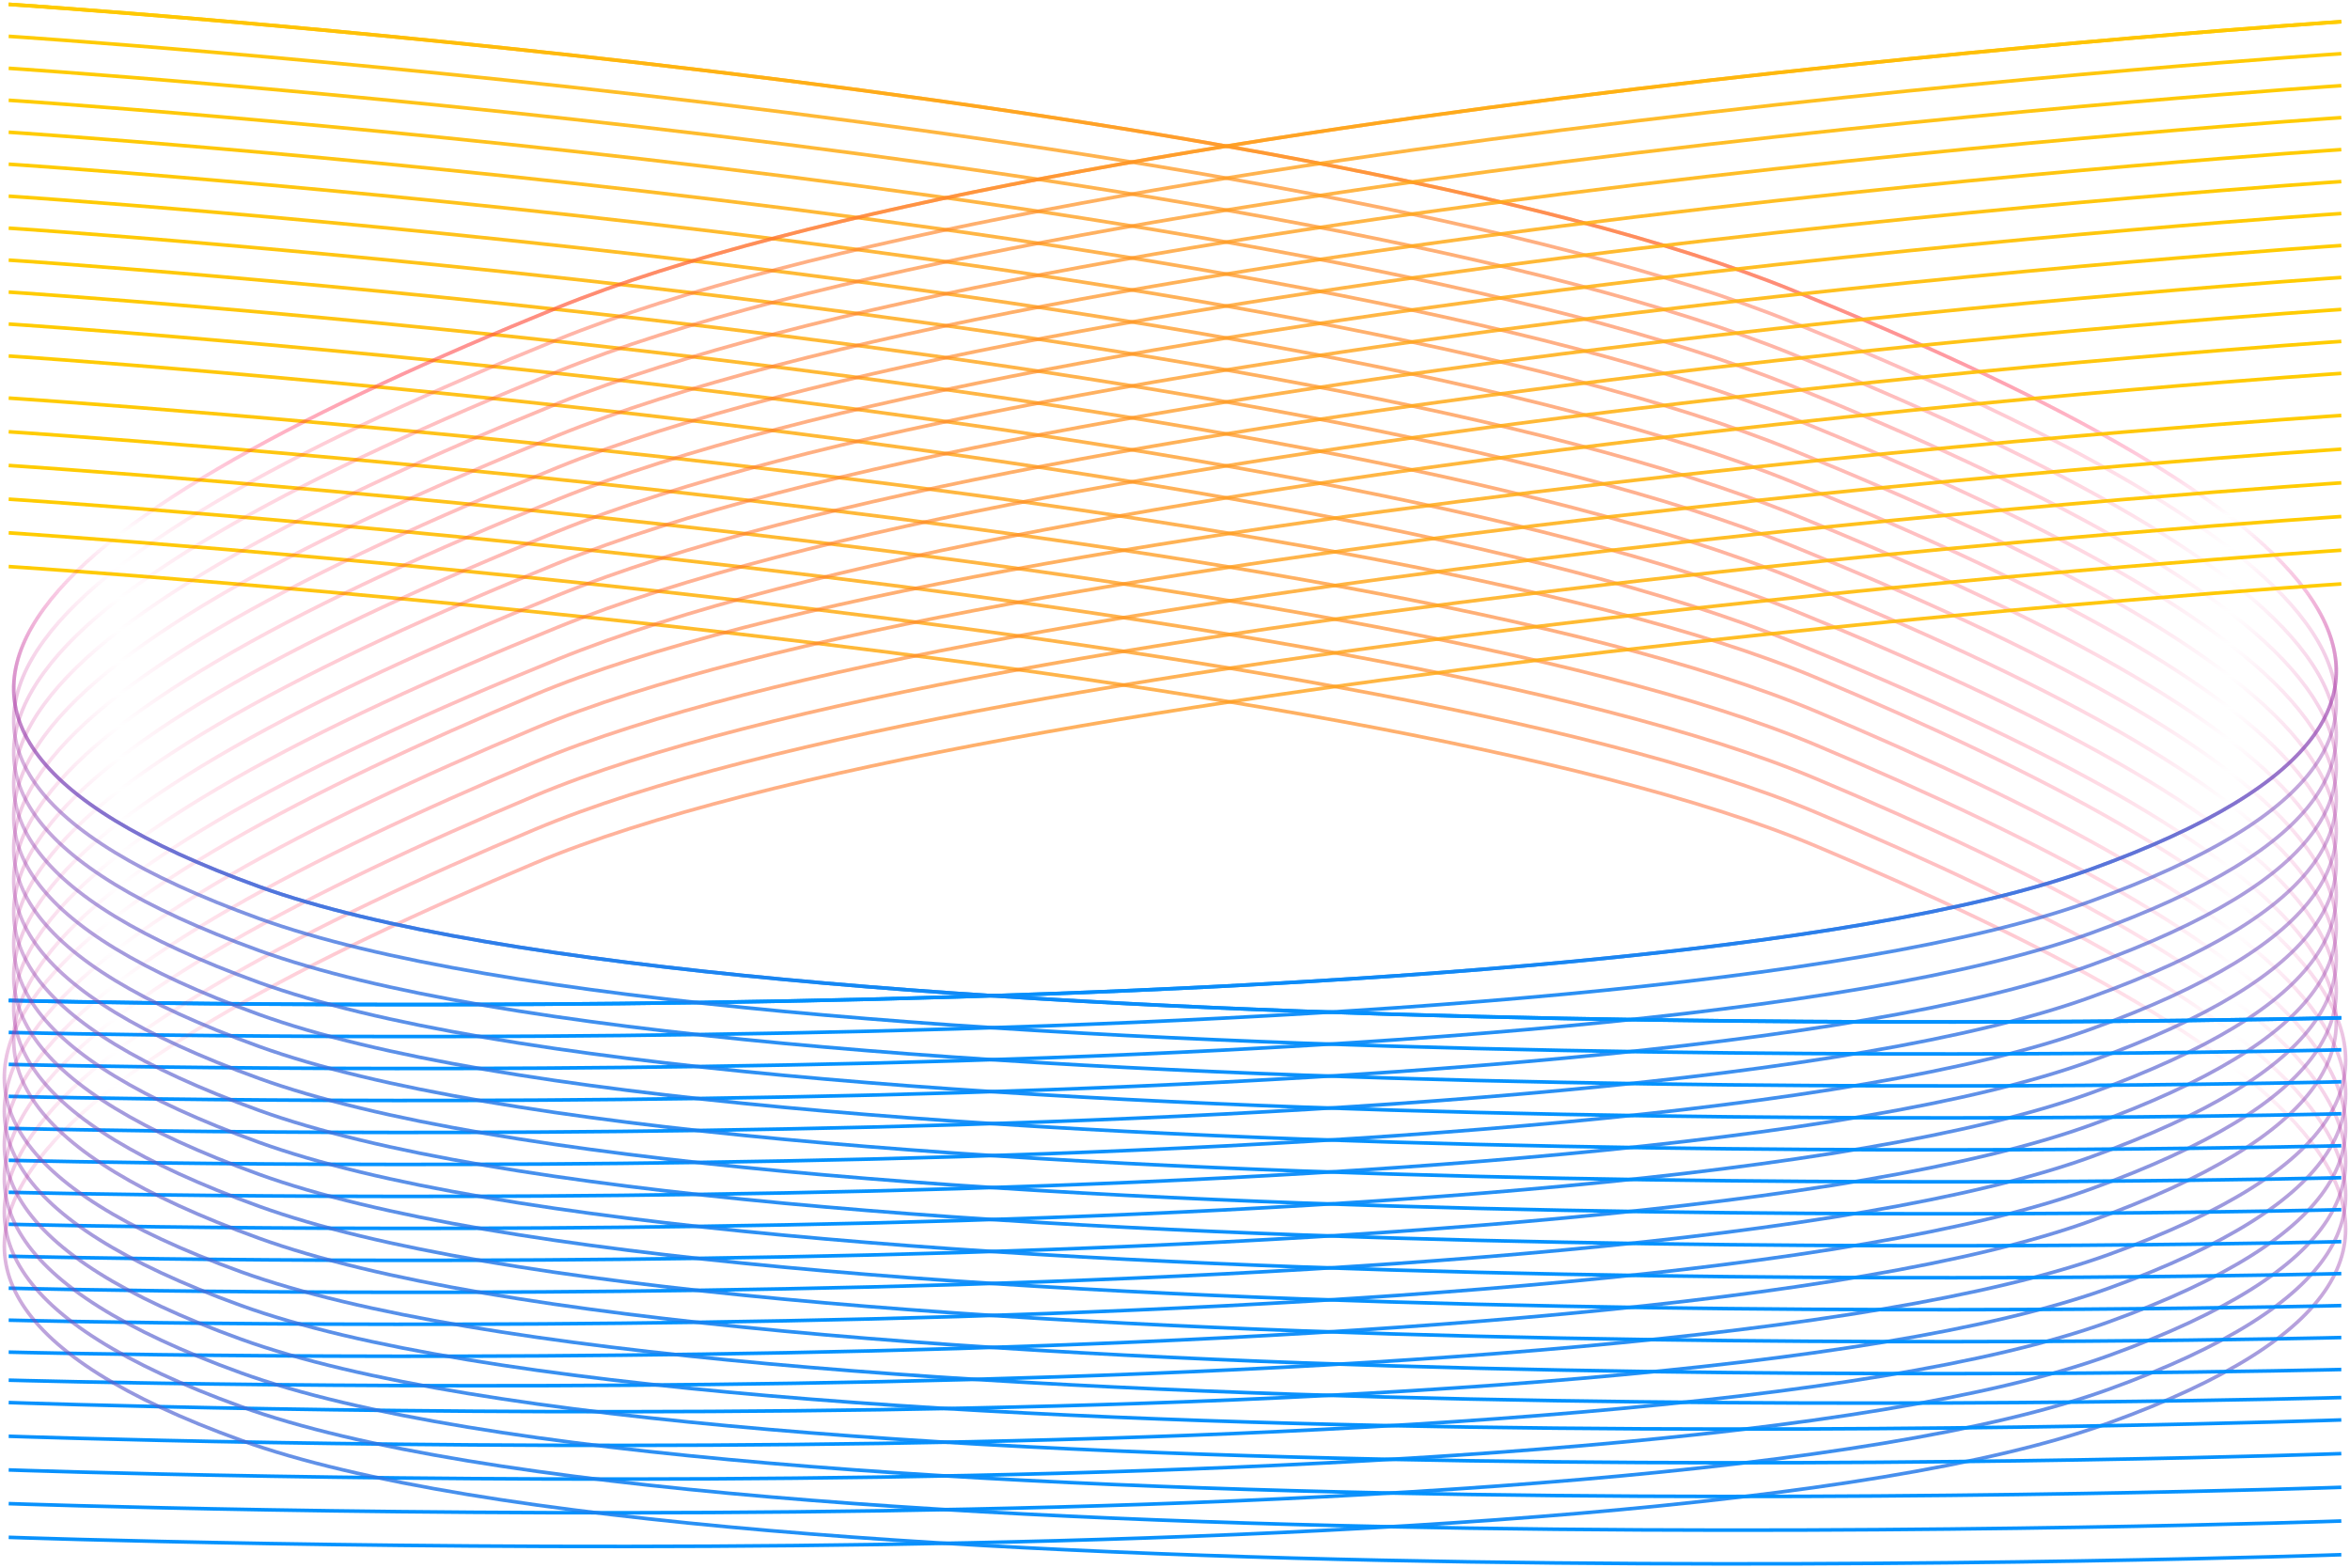 <svg width="541" height="361" viewBox="0 0 541 361" fill="none" xmlns="http://www.w3.org/2000/svg">
<path d="M2 317.716C2 317.716 376.337 328.281 485.518 288.772C594.7 249.263 522.952 200.094 417.93 155.937C312.907 111.78 2 91.638 2 91.638" stroke="url(#paint0_linear_138_4)" stroke-width="0.823"/>
<path d="M2 322.868C2 322.868 376.337 336.037 485.518 296.528C594.7 257.019 522.952 207.85 417.93 163.693C312.907 119.536 2 99.394 2 99.394" stroke="url(#paint1_linear_138_4)" stroke-width="0.823"/>
<path d="M2 330.624C2 330.624 376.337 343.794 485.518 304.285C594.7 264.776 522.952 215.607 417.93 171.45C312.907 127.292 2 107.151 2 107.151" stroke="url(#paint2_linear_138_4)" stroke-width="0.823"/>
<path d="M2 338.38C2 338.38 376.337 351.55 485.518 312.041C594.7 272.532 522.952 223.363 417.93 179.206C312.907 135.049 2 114.907 2 114.907" stroke="url(#paint3_linear_138_4)" stroke-width="0.823"/>
<path d="M2 346.137C2 346.137 376.337 359.306 485.518 319.797C594.7 280.288 522.952 231.119 417.93 186.962C312.907 142.805 2 122.663 2 122.663" stroke="url(#paint4_linear_138_4)" stroke-width="0.823"/>
<path d="M2 353.893C2 353.893 376.337 367.062 485.518 327.554C594.7 288.045 522.952 238.875 417.93 194.718C312.907 150.561 2 130.42 2 130.42" stroke="url(#paint5_linear_138_4)" stroke-width="0.823"/>
<path d="M2.001 311.261C2.001 311.261 372.178 320.557 481.36 281.048C590.541 241.54 527.114 194.284 412.731 147.803C298.349 101.322 2.001 81.954 2.001 81.954" stroke="url(#paint6_linear_138_4)" stroke-width="0.823"/>
<path d="M2.001 303.902C2.001 303.902 372.178 313.198 481.36 273.689C590.541 234.18 527.114 186.924 412.731 140.443C298.349 93.962 2.001 74.595 2.001 74.595" stroke="url(#paint7_linear_138_4)" stroke-width="0.823"/>
<path d="M2.001 296.542C2.001 296.542 372.178 305.838 481.36 266.329C590.541 226.821 527.114 179.565 412.731 133.084C298.349 86.603 2.001 67.236 2.001 67.236" stroke="url(#paint8_linear_138_4)" stroke-width="0.823"/>
<path d="M2.001 289.183C2.001 289.183 372.178 298.479 481.36 258.97C590.541 219.461 527.114 172.205 412.731 125.724C298.349 79.243 2.001 59.876 2.001 59.876" stroke="url(#paint9_linear_138_4)" stroke-width="0.823"/>
<path d="M2.001 281.823C2.001 281.823 372.178 291.119 481.36 251.61C590.541 212.102 527.114 164.846 412.731 118.365C298.349 71.884 2.001 52.517 2.001 52.517" stroke="url(#paint10_linear_138_4)" stroke-width="0.823"/>
<path d="M2.001 274.464C2.001 274.464 372.178 283.76 481.36 244.251C590.541 204.742 527.114 157.486 412.731 111.005C298.349 64.524 2.001 45.157 2.001 45.157" stroke="url(#paint11_linear_138_4)" stroke-width="0.823"/>
<path d="M2.001 267.104C2.001 267.104 372.178 276.4 481.36 236.891C590.541 197.383 527.114 150.127 412.731 103.646C298.349 57.165 2.001 37.797 2.001 37.797" stroke="url(#paint12_linear_138_4)" stroke-width="0.823"/>
<path d="M2.001 259.745C2.001 259.745 372.178 269.041 481.36 229.532C590.541 190.023 527.114 142.767 412.731 96.286C298.349 49.805 2.001 30.438 2.001 30.438" stroke="url(#paint13_linear_138_4)" stroke-width="0.823"/>
<path d="M2.001 252.385C2.001 252.385 372.178 261.681 481.36 222.172C590.541 182.664 527.114 135.408 412.731 88.927C298.349 42.446 2.001 23.079 2.001 23.079" stroke="url(#paint14_linear_138_4)" stroke-width="0.823"/>
<path d="M2.001 245.026C2.001 245.026 372.178 254.322 481.36 214.813C590.541 175.304 527.114 128.048 412.731 81.567C298.349 35.086 2.001 15.719 2.001 15.719" stroke="url(#paint15_linear_138_4)" stroke-width="0.823"/>
<path d="M2.001 237.666C2.001 237.666 372.178 246.962 481.36 207.453C590.541 167.945 527.114 120.689 412.731 74.208C298.349 27.727 2.001 8.36 2.001 8.36" stroke="url(#paint16_linear_138_4)" stroke-width="0.823"/>
<path d="M2.001 230.307C2.001 230.307 372.178 239.603 481.36 200.094C590.541 160.585 527.114 113.329 412.731 66.848C298.349 20.367 2.001 1 2.001 1" stroke="url(#paint17_linear_138_4)" stroke-width="0.823"/>
<path d="M2.001 230.307C2.001 230.307 372.178 239.603 481.36 200.094C590.541 160.585 527.114 113.329 412.731 66.848C298.349 20.367 2.001 1 2.001 1" stroke="url(#paint18_linear_138_4)" stroke-width="0.823"/>
<path d="M539 321.716C539 321.716 164.663 332.281 55.482 292.772C-53.7 253.263 18.048 204.094 123.07 159.937C228.093 115.78 539 95.638 539 95.638" stroke="url(#paint19_linear_138_4)" stroke-width="0.823"/>
<path d="M539 326.868C539 326.868 164.663 340.037 55.482 300.528C-53.7 261.019 18.048 211.85 123.07 167.693C228.093 123.536 539 103.394 539 103.394" stroke="url(#paint20_linear_138_4)" stroke-width="0.823"/>
<path d="M539 334.624C539 334.624 164.663 347.794 55.482 308.285C-53.7 268.776 18.048 219.607 123.07 175.45C228.093 131.292 539 111.151 539 111.151" stroke="url(#paint21_linear_138_4)" stroke-width="0.823"/>
<path d="M539 342.38C539 342.38 164.663 355.55 55.482 316.041C-53.7 276.532 18.048 227.363 123.07 183.206C228.093 139.049 539 118.907 539 118.907" stroke="url(#paint22_linear_138_4)" stroke-width="0.823"/>
<path d="M539 350.137C539 350.137 164.663 363.306 55.482 323.797C-53.7 284.288 18.048 235.119 123.07 190.962C228.093 146.805 539 126.663 539 126.663" stroke="url(#paint23_linear_138_4)" stroke-width="0.823"/>
<path d="M539 357.893C539 357.893 164.663 371.062 55.482 331.554C-53.7 292.045 18.048 242.875 123.07 198.718C228.093 154.561 539 134.42 539 134.42" stroke="url(#paint24_linear_138_4)" stroke-width="0.823"/>
<path d="M538.999 315.261C538.999 315.261 168.822 324.557 59.64 285.048C-49.541 245.54 13.886 198.284 128.269 151.803C242.651 105.322 538.999 85.954 538.999 85.954" stroke="url(#paint25_linear_138_4)" stroke-width="0.823"/>
<path d="M538.999 307.902C538.999 307.902 168.822 317.198 59.64 277.689C-49.541 238.18 13.886 190.924 128.269 144.443C242.651 97.962 538.999 78.595 538.999 78.595" stroke="url(#paint26_linear_138_4)" stroke-width="0.823"/>
<path d="M538.999 300.542C538.999 300.542 168.822 309.838 59.64 270.329C-49.541 230.821 13.886 183.565 128.269 137.084C242.651 90.603 538.999 71.236 538.999 71.236" stroke="url(#paint27_linear_138_4)" stroke-width="0.823"/>
<path d="M538.999 293.183C538.999 293.183 168.822 302.479 59.64 262.97C-49.541 223.461 13.886 176.205 128.269 129.724C242.651 83.243 538.999 63.876 538.999 63.876" stroke="url(#paint28_linear_138_4)" stroke-width="0.823"/>
<path d="M538.999 285.823C538.999 285.823 168.822 295.119 59.64 255.61C-49.541 216.102 13.886 168.846 128.269 122.365C242.651 75.884 538.999 56.517 538.999 56.517" stroke="url(#paint29_linear_138_4)" stroke-width="0.823"/>
<path d="M538.999 278.464C538.999 278.464 168.822 287.76 59.64 248.251C-49.541 208.742 13.886 161.486 128.269 115.005C242.651 68.524 538.999 49.157 538.999 49.157" stroke="url(#paint30_linear_138_4)" stroke-width="0.823"/>
<path d="M538.999 271.104C538.999 271.104 168.822 280.4 59.64 240.891C-49.541 201.383 13.886 154.127 128.269 107.646C242.651 61.165 538.999 41.797 538.999 41.797" stroke="url(#paint31_linear_138_4)" stroke-width="0.823"/>
<path d="M538.999 263.745C538.999 263.745 168.822 273.041 59.64 233.532C-49.541 194.023 13.886 146.767 128.269 100.286C242.651 53.805 538.999 34.438 538.999 34.438" stroke="url(#paint32_linear_138_4)" stroke-width="0.823"/>
<path d="M538.999 256.385C538.999 256.385 168.822 265.681 59.64 226.172C-49.541 186.664 13.886 139.408 128.269 92.927C242.651 46.446 538.999 27.079 538.999 27.079" stroke="url(#paint33_linear_138_4)" stroke-width="0.823"/>
<path d="M538.999 249.026C538.999 249.026 168.822 258.322 59.64 218.813C-49.541 179.304 13.886 132.048 128.269 85.567C242.651 39.086 538.999 19.719 538.999 19.719" stroke="url(#paint34_linear_138_4)" stroke-width="0.823"/>
<path d="M538.999 241.666C538.999 241.666 168.822 250.962 59.64 211.453C-49.541 171.945 13.886 124.689 128.269 78.208C242.651 31.727 538.999 12.36 538.999 12.36" stroke="url(#paint35_linear_138_4)" stroke-width="0.823"/>
<path d="M538.999 234.307C538.999 234.307 168.822 243.603 59.64 204.094C-49.541 164.585 13.886 117.329 128.269 70.848C242.651 24.367 538.999 5 538.999 5" stroke="url(#paint36_linear_138_4)" stroke-width="0.823"/>
<path d="M538.999 234.307C538.999 234.307 168.822 243.603 59.64 204.094C-49.541 164.585 13.886 117.329 128.269 70.848C242.651 24.367 538.999 5 538.999 5" stroke="url(#paint37_linear_138_4)" stroke-width="0.823"/>
<defs>
<linearGradient id="paint0_linear_138_4" x1="271" y1="318.999" x2="271" y2="91.638" gradientUnits="userSpaceOnUse">
<stop stop-color="#0092FF"/>
<stop offset="0.488" stop-color="#FF0072" stop-opacity="0"/>
<stop offset="1" stop-color="#FFCC00"/>
</linearGradient>
<linearGradient id="paint1_linear_138_4" x1="271" y1="324.975" x2="271" y2="99.394" gradientUnits="userSpaceOnUse">
<stop stop-color="#0092FF"/>
<stop offset="0.488" stop-color="#FF0072" stop-opacity="0"/>
<stop offset="1" stop-color="#FFCC00"/>
</linearGradient>
<linearGradient id="paint2_linear_138_4" x1="271" y1="332.731" x2="271" y2="107.151" gradientUnits="userSpaceOnUse">
<stop stop-color="#0092FF"/>
<stop offset="0.488" stop-color="#FF0072" stop-opacity="0"/>
<stop offset="1" stop-color="#FFCC00"/>
</linearGradient>
<linearGradient id="paint3_linear_138_4" x1="271" y1="340.487" x2="271" y2="114.907" gradientUnits="userSpaceOnUse">
<stop stop-color="#0092FF"/>
<stop offset="0.488" stop-color="#FF0072" stop-opacity="0"/>
<stop offset="1" stop-color="#FFCC00"/>
</linearGradient>
<linearGradient id="paint4_linear_138_4" x1="271" y1="348.244" x2="271" y2="122.663" gradientUnits="userSpaceOnUse">
<stop stop-color="#0092FF"/>
<stop offset="0.488" stop-color="#FF0072" stop-opacity="0"/>
<stop offset="1" stop-color="#FFCC00"/>
</linearGradient>
<linearGradient id="paint5_linear_138_4" x1="271" y1="356" x2="271" y2="130.42" gradientUnits="userSpaceOnUse">
<stop stop-color="#0092FF"/>
<stop offset="0.488" stop-color="#FF0072" stop-opacity="0"/>
<stop offset="1" stop-color="#FFCC00"/>
</linearGradient>
<linearGradient id="paint6_linear_138_4" x1="269.922" y1="312.213" x2="269.922" y2="81.954" gradientUnits="userSpaceOnUse">
<stop stop-color="#0092FF"/>
<stop offset="0.488" stop-color="#FF0072" stop-opacity="0"/>
<stop offset="1" stop-color="#FFCC00"/>
</linearGradient>
<linearGradient id="paint7_linear_138_4" x1="269.922" y1="304.854" x2="269.922" y2="74.595" gradientUnits="userSpaceOnUse">
<stop stop-color="#0092FF"/>
<stop offset="0.488" stop-color="#FF0072" stop-opacity="0"/>
<stop offset="1" stop-color="#FFCC00"/>
</linearGradient>
<linearGradient id="paint8_linear_138_4" x1="269.922" y1="297.494" x2="269.922" y2="67.236" gradientUnits="userSpaceOnUse">
<stop stop-color="#0092FF"/>
<stop offset="0.488" stop-color="#FF0072" stop-opacity="0"/>
<stop offset="1" stop-color="#FFCC00"/>
</linearGradient>
<linearGradient id="paint9_linear_138_4" x1="269.922" y1="290.135" x2="269.922" y2="59.876" gradientUnits="userSpaceOnUse">
<stop stop-color="#0092FF"/>
<stop offset="0.488" stop-color="#FF0072" stop-opacity="0"/>
<stop offset="1" stop-color="#FFCC00"/>
</linearGradient>
<linearGradient id="paint10_linear_138_4" x1="269.922" y1="282.775" x2="269.922" y2="52.517" gradientUnits="userSpaceOnUse">
<stop stop-color="#0092FF"/>
<stop offset="0.488" stop-color="#FF0072" stop-opacity="0"/>
<stop offset="1" stop-color="#FFCC00"/>
</linearGradient>
<linearGradient id="paint11_linear_138_4" x1="269.922" y1="275.416" x2="269.922" y2="45.157" gradientUnits="userSpaceOnUse">
<stop stop-color="#0092FF"/>
<stop offset="0.488" stop-color="#FF0072" stop-opacity="0"/>
<stop offset="1" stop-color="#FFCC00"/>
</linearGradient>
<linearGradient id="paint12_linear_138_4" x1="269.922" y1="268.056" x2="269.922" y2="37.797" gradientUnits="userSpaceOnUse">
<stop stop-color="#0092FF"/>
<stop offset="0.488" stop-color="#FF0072" stop-opacity="0"/>
<stop offset="1" stop-color="#FFCC00"/>
</linearGradient>
<linearGradient id="paint13_linear_138_4" x1="269.922" y1="260.697" x2="269.922" y2="30.438" gradientUnits="userSpaceOnUse">
<stop stop-color="#0092FF"/>
<stop offset="0.488" stop-color="#FF0072" stop-opacity="0"/>
<stop offset="1" stop-color="#FFCC00"/>
</linearGradient>
<linearGradient id="paint14_linear_138_4" x1="269.922" y1="253.337" x2="269.922" y2="23.079" gradientUnits="userSpaceOnUse">
<stop stop-color="#0092FF"/>
<stop offset="0.488" stop-color="#FF0072" stop-opacity="0"/>
<stop offset="1" stop-color="#FFCC00"/>
</linearGradient>
<linearGradient id="paint15_linear_138_4" x1="269.922" y1="245.978" x2="269.922" y2="15.719" gradientUnits="userSpaceOnUse">
<stop stop-color="#0092FF"/>
<stop offset="0.488" stop-color="#FF0072" stop-opacity="0"/>
<stop offset="1" stop-color="#FFCC00"/>
</linearGradient>
<linearGradient id="paint16_linear_138_4" x1="269.922" y1="238.618" x2="269.922" y2="8.36" gradientUnits="userSpaceOnUse">
<stop stop-color="#0092FF"/>
<stop offset="0.488" stop-color="#FF0072" stop-opacity="0"/>
<stop offset="1" stop-color="#FFCC00"/>
</linearGradient>
<linearGradient id="paint17_linear_138_4" x1="269.922" y1="231.259" x2="269.922" y2="1" gradientUnits="userSpaceOnUse">
<stop stop-color="#0092FF"/>
<stop offset="0.488" stop-color="#FF0072" stop-opacity="0"/>
<stop offset="1" stop-color="#FFCC00"/>
</linearGradient>
<linearGradient id="paint18_linear_138_4" x1="269.922" y1="231.259" x2="269.922" y2="1" gradientUnits="userSpaceOnUse">
<stop stop-color="#0092FF"/>
<stop offset="0.488" stop-color="#FF0072" stop-opacity="0"/>
<stop offset="1" stop-color="#FFCC00"/>
</linearGradient>
<linearGradient id="paint19_linear_138_4" x1="270" y1="322.999" x2="270" y2="95.638" gradientUnits="userSpaceOnUse">
<stop stop-color="#0092FF"/>
<stop offset="0.488" stop-color="#FF0072" stop-opacity="0"/>
<stop offset="1" stop-color="#FFCC00"/>
</linearGradient>
<linearGradient id="paint20_linear_138_4" x1="270" y1="328.975" x2="270" y2="103.394" gradientUnits="userSpaceOnUse">
<stop stop-color="#0092FF"/>
<stop offset="0.488" stop-color="#FF0072" stop-opacity="0"/>
<stop offset="1" stop-color="#FFCC00"/>
</linearGradient>
<linearGradient id="paint21_linear_138_4" x1="270" y1="336.731" x2="270" y2="111.151" gradientUnits="userSpaceOnUse">
<stop stop-color="#0092FF"/>
<stop offset="0.488" stop-color="#FF0072" stop-opacity="0"/>
<stop offset="1" stop-color="#FFCC00"/>
</linearGradient>
<linearGradient id="paint22_linear_138_4" x1="270" y1="344.487" x2="270" y2="118.907" gradientUnits="userSpaceOnUse">
<stop stop-color="#0092FF"/>
<stop offset="0.488" stop-color="#FF0072" stop-opacity="0"/>
<stop offset="1" stop-color="#FFCC00"/>
</linearGradient>
<linearGradient id="paint23_linear_138_4" x1="270" y1="352.244" x2="270" y2="126.663" gradientUnits="userSpaceOnUse">
<stop stop-color="#0092FF"/>
<stop offset="0.488" stop-color="#FF0072" stop-opacity="0"/>
<stop offset="1" stop-color="#FFCC00"/>
</linearGradient>
<linearGradient id="paint24_linear_138_4" x1="270" y1="360" x2="270" y2="134.42" gradientUnits="userSpaceOnUse">
<stop stop-color="#0092FF"/>
<stop offset="0.488" stop-color="#FF0072" stop-opacity="0"/>
<stop offset="1" stop-color="#FFCC00"/>
</linearGradient>
<linearGradient id="paint25_linear_138_4" x1="271.078" y1="316.213" x2="271.078" y2="85.954" gradientUnits="userSpaceOnUse">
<stop stop-color="#0092FF"/>
<stop offset="0.488" stop-color="#FF0072" stop-opacity="0"/>
<stop offset="1" stop-color="#FFCC00"/>
</linearGradient>
<linearGradient id="paint26_linear_138_4" x1="271.078" y1="308.854" x2="271.078" y2="78.595" gradientUnits="userSpaceOnUse">
<stop stop-color="#0092FF"/>
<stop offset="0.488" stop-color="#FF0072" stop-opacity="0"/>
<stop offset="1" stop-color="#FFCC00"/>
</linearGradient>
<linearGradient id="paint27_linear_138_4" x1="271.078" y1="301.494" x2="271.078" y2="71.236" gradientUnits="userSpaceOnUse">
<stop stop-color="#0092FF"/>
<stop offset="0.488" stop-color="#FF0072" stop-opacity="0"/>
<stop offset="1" stop-color="#FFCC00"/>
</linearGradient>
<linearGradient id="paint28_linear_138_4" x1="271.078" y1="294.135" x2="271.078" y2="63.876" gradientUnits="userSpaceOnUse">
<stop stop-color="#0092FF"/>
<stop offset="0.488" stop-color="#FF0072" stop-opacity="0"/>
<stop offset="1" stop-color="#FFCC00"/>
</linearGradient>
<linearGradient id="paint29_linear_138_4" x1="271.078" y1="286.775" x2="271.078" y2="56.517" gradientUnits="userSpaceOnUse">
<stop stop-color="#0092FF"/>
<stop offset="0.488" stop-color="#FF0072" stop-opacity="0"/>
<stop offset="1" stop-color="#FFCC00"/>
</linearGradient>
<linearGradient id="paint30_linear_138_4" x1="271.078" y1="279.416" x2="271.078" y2="49.157" gradientUnits="userSpaceOnUse">
<stop stop-color="#0092FF"/>
<stop offset="0.488" stop-color="#FF0072" stop-opacity="0"/>
<stop offset="1" stop-color="#FFCC00"/>
</linearGradient>
<linearGradient id="paint31_linear_138_4" x1="271.078" y1="272.056" x2="271.078" y2="41.797" gradientUnits="userSpaceOnUse">
<stop stop-color="#0092FF"/>
<stop offset="0.488" stop-color="#FF0072" stop-opacity="0"/>
<stop offset="1" stop-color="#FFCC00"/>
</linearGradient>
<linearGradient id="paint32_linear_138_4" x1="271.078" y1="264.697" x2="271.078" y2="34.438" gradientUnits="userSpaceOnUse">
<stop stop-color="#0092FF"/>
<stop offset="0.488" stop-color="#FF0072" stop-opacity="0"/>
<stop offset="1" stop-color="#FFCC00"/>
</linearGradient>
<linearGradient id="paint33_linear_138_4" x1="271.078" y1="257.337" x2="271.078" y2="27.079" gradientUnits="userSpaceOnUse">
<stop stop-color="#0092FF"/>
<stop offset="0.488" stop-color="#FF0072" stop-opacity="0"/>
<stop offset="1" stop-color="#FFCC00"/>
</linearGradient>
<linearGradient id="paint34_linear_138_4" x1="271.078" y1="249.978" x2="271.078" y2="19.719" gradientUnits="userSpaceOnUse">
<stop stop-color="#0092FF"/>
<stop offset="0.488" stop-color="#FF0072" stop-opacity="0"/>
<stop offset="1" stop-color="#FFCC00"/>
</linearGradient>
<linearGradient id="paint35_linear_138_4" x1="271.078" y1="242.618" x2="271.078" y2="12.36" gradientUnits="userSpaceOnUse">
<stop stop-color="#0092FF"/>
<stop offset="0.488" stop-color="#FF0072" stop-opacity="0"/>
<stop offset="1" stop-color="#FFCC00"/>
</linearGradient>
<linearGradient id="paint36_linear_138_4" x1="271.078" y1="235.259" x2="271.078" y2="5" gradientUnits="userSpaceOnUse">
<stop stop-color="#0092FF"/>
<stop offset="0.488" stop-color="#FF0072" stop-opacity="0"/>
<stop offset="1" stop-color="#FFCC00"/>
</linearGradient>
<linearGradient id="paint37_linear_138_4" x1="271.078" y1="235.259" x2="271.078" y2="5" gradientUnits="userSpaceOnUse">
<stop stop-color="#0092FF"/>
<stop offset="0.488" stop-color="#FF0072" stop-opacity="0"/>
<stop offset="1" stop-color="#FFCC00"/>
</linearGradient>
</defs>
</svg>
